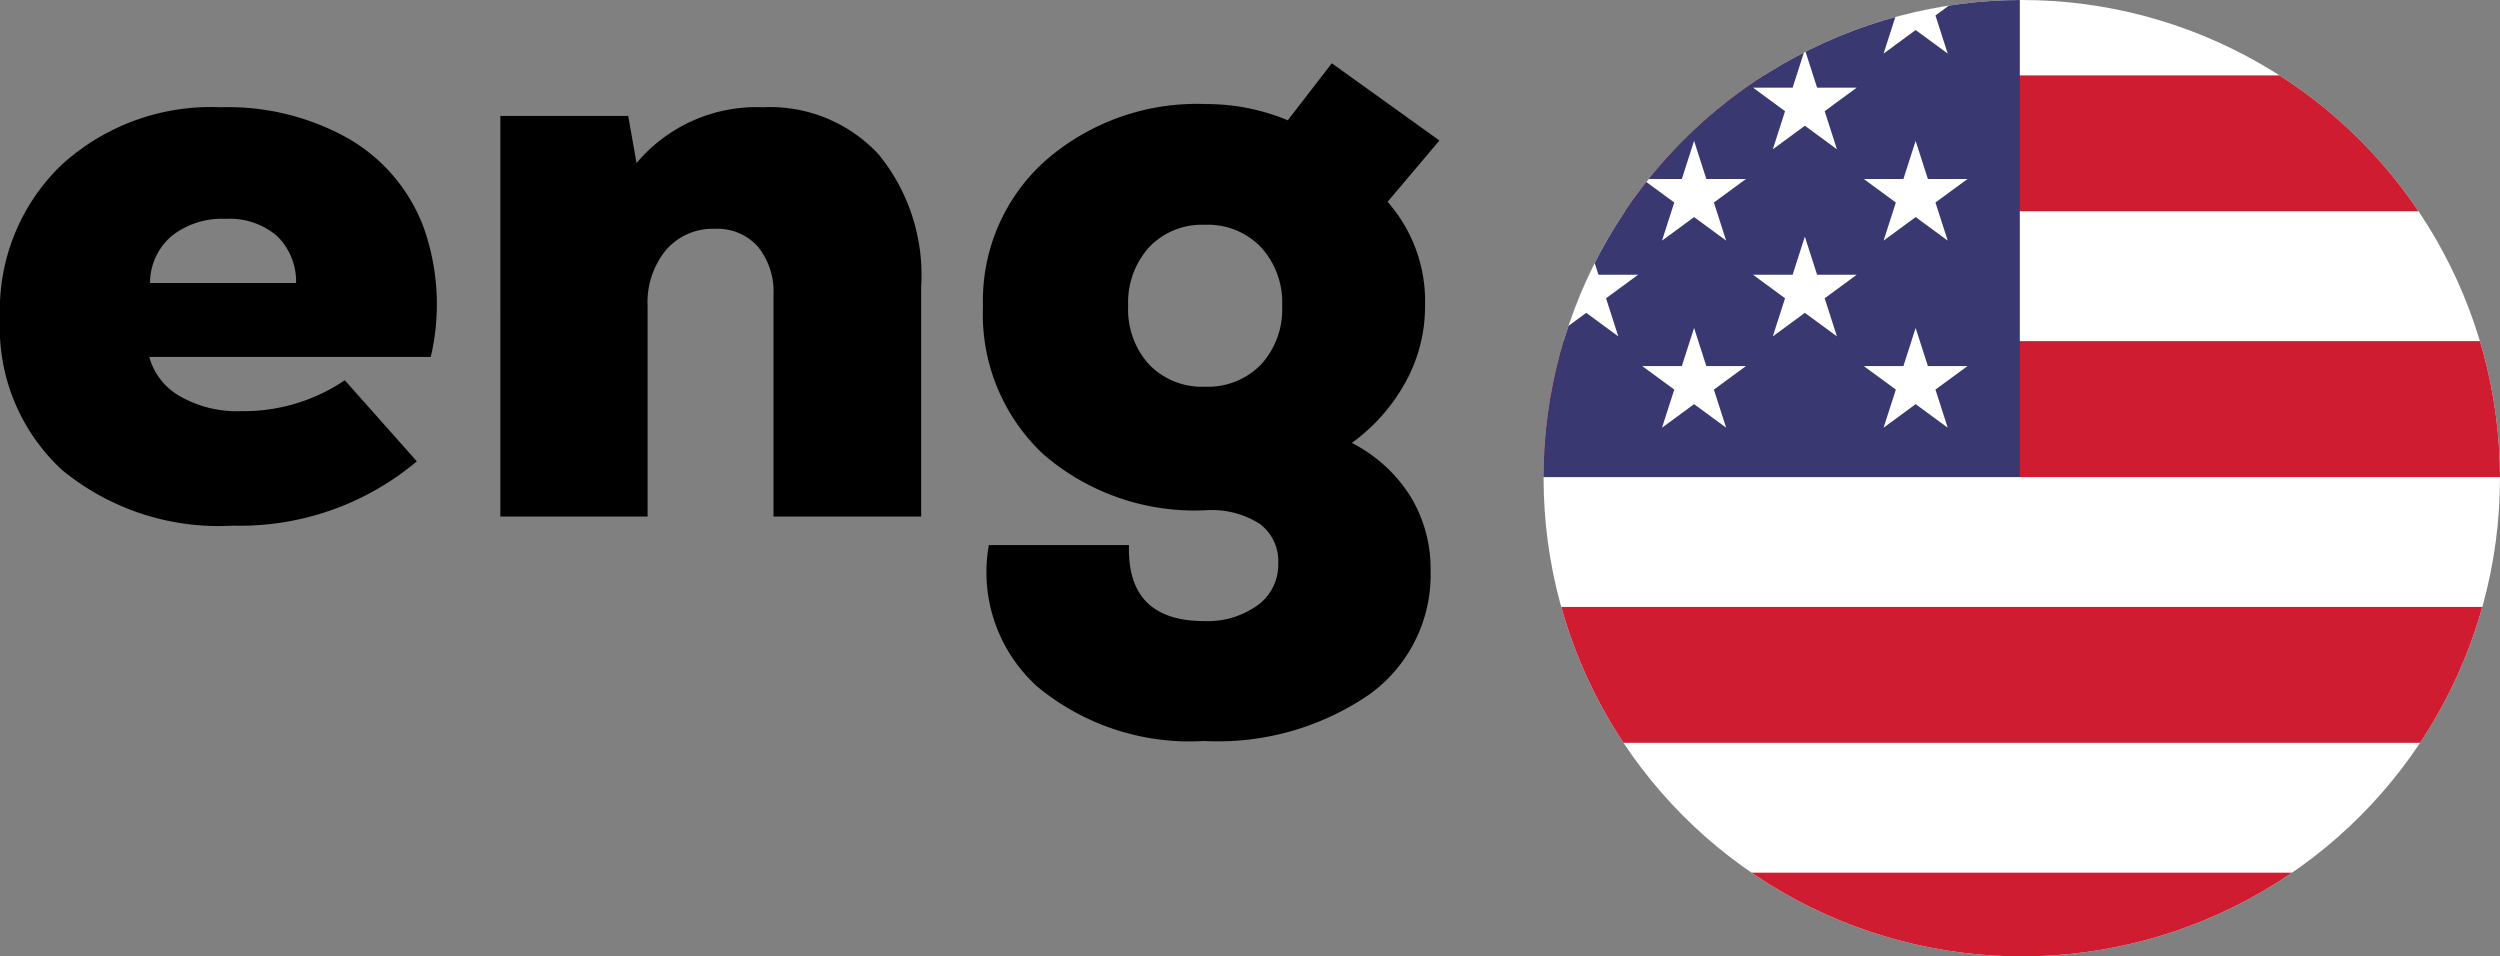 <svg xmlns="http://www.w3.org/2000/svg" xmlns:xlink="http://www.w3.org/1999/xlink" width="107.932" height="41.291" viewBox="0 0 107.932 41.291">
  <rect x="0" y="0" width="107.932" height="41.291" fill="#808080" stroke="none"/>
  <defs>
    <clipPath id="clip-path">
      <ellipse id="Ellipse_303" data-name="Ellipse 303" cx="20.645" cy="20.645" rx="20.645" ry="20.645" fill="none"/>
    </clipPath>
  </defs>
  <g id="Group_1017" data-name="Group 1017" transform="translate(-1.024 -12.644)">
    <g id="Group_1016" data-name="Group 1016" transform="translate(67.665 12.644)">
      <g id="Group_1015" data-name="Group 1015" clip-path="url(#clip-path)">
        <g id="Group_1014" data-name="Group 1014" transform="translate(-35.941 -19.692)">
          <rect id="Rectangle_1260" data-name="Rectangle 1260" width="141.584" height="74.151" transform="translate(0.003 0.28)" fill="#fff"/>
          <rect id="Rectangle_1261" data-name="Rectangle 1261" width="141.466" height="5.866" transform="translate(0.004 0.001)" fill="#cf1c31"/>
          <rect id="Rectangle_1262" data-name="Rectangle 1262" width="141.466" height="5.866" transform="translate(0.004 11.474)" fill="#cf1c31"/>
          <rect id="Rectangle_1263" data-name="Rectangle 1263" width="141.466" height="5.866" transform="translate(0.004 22.948)" fill="#cf1c31"/>
          <rect id="Rectangle_1264" data-name="Rectangle 1264" width="141.466" height="5.866" transform="translate(0.004 34.421)" fill="#cf1c31"/>
          <rect id="Rectangle_1265" data-name="Rectangle 1265" width="141.466" height="5.866" transform="translate(0.004 45.894)" fill="#cf1c31"/>
          <rect id="Rectangle_1266" data-name="Rectangle 1266" width="141.466" height="5.866" transform="translate(0.004 57.368)" fill="#cf1c31"/>
          <rect id="Rectangle_1267" data-name="Rectangle 1267" width="141.466" height="5.866" transform="translate(0.004 68.841)" fill="#cf1c31"/>
          <rect id="Rectangle_1268" data-name="Rectangle 1268" width="56.501" height="40.288" fill="#3a3870"/>
          <g id="Group_1013" data-name="Group 1013" transform="translate(2.566 1.543)">
            <path id="Path_734" data-name="Path 734" d="M-1486.508,553.231l.529,1.645h1.711l-1.384,1.016.529,1.645-1.385-1.016-1.384,1.016.529-1.645-1.384-1.016h1.711Z" transform="translate(1488.748 -553.231)" fill="#fff"/>
            <path id="Path_735" data-name="Path 735" d="M-1480.147,558.878l.529,1.645h1.711l-1.384,1.016.529,1.645-1.384-1.016-1.384,1.016.529-1.645-1.384-1.016h1.711Z" transform="translate(1487.043 -554.744)" fill="#fff"/>
            <path id="Path_736" data-name="Path 736" d="M-1480.147,569.912l.529,1.645h1.711l-1.384,1.016.529,1.645-1.384-1.016-1.384,1.016.529-1.645-1.384-1.016h1.711Z" transform="translate(1487.043 -557.701)" fill="#fff"/>
            <path id="Path_737" data-name="Path 737" d="M-1480.147,580.945l.529,1.645h1.711l-1.384,1.016.529,1.645-1.384-1.016-1.384,1.016.529-1.645-1.384-1.016h1.711Z" transform="translate(1487.043 -560.657)" fill="#fff"/>
            <path id="Path_738" data-name="Path 738" d="M-1480.147,591.979l.529,1.645h1.711l-1.384,1.016.529,1.645-1.384-1.016-1.384,1.016.529-1.645-1.384-1.016h1.711Z" transform="translate(1487.043 -563.614)" fill="#fff"/>
            <path id="Path_739" data-name="Path 739" d="M-1467.252,558.878l.529,1.645h1.711l-1.384,1.016.529,1.645-1.384-1.016-1.384,1.016.529-1.645-1.384-1.016h1.711Z" transform="translate(1483.588 -554.744)" fill="#fff"/>
            <path id="Path_740" data-name="Path 740" d="M-1467.252,569.912l.529,1.645h1.711l-1.384,1.016.529,1.645-1.384-1.016-1.384,1.016.529-1.645-1.384-1.016h1.711Z" transform="translate(1483.588 -557.701)" fill="#fff"/>
            <path id="Path_741" data-name="Path 741" d="M-1467.252,580.945l.529,1.645h1.711l-1.384,1.016.529,1.645-1.384-1.016-1.384,1.016.529-1.645-1.384-1.016h1.711Z" transform="translate(1483.588 -560.657)" fill="#fff"/>
            <path id="Path_742" data-name="Path 742" d="M-1467.252,591.979l.529,1.645h1.711l-1.384,1.016.529,1.645-1.384-1.016-1.384,1.016.529-1.645-1.384-1.016h1.711Z" transform="translate(1483.588 -563.614)" fill="#fff"/>
            <path id="Path_743" data-name="Path 743" d="M-1454.357,558.878l.529,1.645h1.711l-1.384,1.016.529,1.645-1.384-1.016-1.385,1.016.529-1.645-1.384-1.016h1.711Z" transform="translate(1480.132 -554.744)" fill="#fff"/>
            <path id="Path_744" data-name="Path 744" d="M-1454.357,569.912l.529,1.645h1.711l-1.384,1.016.529,1.645-1.384-1.016-1.385,1.016.529-1.645-1.384-1.016h1.711Z" transform="translate(1480.132 -557.701)" fill="#fff"/>
            <path id="Path_745" data-name="Path 745" d="M-1454.357,580.945l.529,1.645h1.711l-1.384,1.016.529,1.645-1.384-1.016-1.385,1.016.529-1.645-1.384-1.016h1.711Z" transform="translate(1480.132 -560.657)" fill="#fff"/>
            <path id="Path_746" data-name="Path 746" d="M-1454.357,591.979l.529,1.645h1.711l-1.384,1.016.529,1.645-1.384-1.016-1.385,1.016.529-1.645-1.384-1.016h1.711Z" transform="translate(1480.132 -563.614)" fill="#fff"/>
            <path id="Path_747" data-name="Path 747" d="M-1441.462,558.878l.529,1.645h1.711l-1.384,1.016.529,1.645-1.384-1.016-1.384,1.016.529-1.645-1.385-1.016h1.711Z" transform="translate(1476.677 -554.744)" fill="#fff"/>
            <path id="Path_748" data-name="Path 748" d="M-1441.462,569.912l.529,1.645h1.711l-1.384,1.016.529,1.645-1.384-1.016-1.384,1.016.529-1.645-1.385-1.016h1.711Z" transform="translate(1476.677 -557.701)" fill="#fff"/>
            <path id="Path_749" data-name="Path 749" d="M-1441.462,580.945l.529,1.645h1.711l-1.384,1.016.529,1.645-1.384-1.016-1.384,1.016.529-1.645-1.385-1.016h1.711Z" transform="translate(1476.677 -560.657)" fill="#fff"/>
            <path id="Path_750" data-name="Path 750" d="M-1441.462,591.979l.529,1.645h1.711l-1.384,1.016.529,1.645-1.384-1.016-1.384,1.016.529-1.645-1.385-1.016h1.711Z" transform="translate(1476.677 -563.614)" fill="#fff"/>
            <path id="Path_751" data-name="Path 751" d="M-1428.568,558.878l.529,1.645h1.711l-1.384,1.016.529,1.645-1.384-1.016-1.384,1.016.529-1.645-1.384-1.016h1.711Z" transform="translate(1473.222 -554.744)" fill="#fff"/>
            <path id="Path_752" data-name="Path 752" d="M-1428.568,569.912l.529,1.645h1.711l-1.384,1.016.529,1.645-1.384-1.016-1.384,1.016.529-1.645-1.384-1.016h1.711Z" transform="translate(1473.222 -557.701)" fill="#fff"/>
            <path id="Path_753" data-name="Path 753" d="M-1428.568,580.945l.529,1.645h1.711l-1.384,1.016.529,1.645-1.384-1.016-1.384,1.016.529-1.645-1.384-1.016h1.711Z" transform="translate(1473.222 -560.657)" fill="#fff"/>
            <path id="Path_754" data-name="Path 754" d="M-1428.568,591.979l.529,1.645h1.711l-1.384,1.016.529,1.645-1.384-1.016-1.384,1.016.529-1.645-1.384-1.016h1.711Z" transform="translate(1473.222 -563.614)" fill="#fff"/>
            <path id="Path_755" data-name="Path 755" d="M-1486.508,564.265l.529,1.645h1.711l-1.384,1.016.529,1.645-1.385-1.016-1.384,1.016.529-1.645-1.384-1.016h1.711Z" transform="translate(1488.748 -556.188)" fill="#fff"/>
            <path id="Path_756" data-name="Path 756" d="M-1486.508,575.3l.529,1.645h1.711l-1.384,1.016.529,1.645-1.385-1.016-1.384,1.016.529-1.645-1.384-1.016h1.711Z" transform="translate(1488.748 -559.144)" fill="#fff"/>
            <path id="Path_757" data-name="Path 757" d="M-1486.508,586.332l.529,1.645h1.711l-1.384,1.016.529,1.645-1.385-1.016-1.384,1.016.529-1.645-1.384-1.016h1.711Z" transform="translate(1488.748 -562.101)" fill="#fff"/>
            <path id="Path_758" data-name="Path 758" d="M-1486.508,597.365l.529,1.645h1.711l-1.384,1.016.529,1.645-1.385-1.016-1.384,1.016.529-1.645-1.384-1.016h1.711Z" transform="translate(1488.748 -565.057)" fill="#fff"/>
            <path id="Path_759" data-name="Path 759" d="M-1473.785,553.231l.529,1.645h1.711l-1.385,1.016.529,1.645-1.384-1.016-1.384,1.016.529-1.645-1.384-1.016h1.711Z" transform="translate(1485.339 -553.231)" fill="#fff"/>
            <path id="Path_760" data-name="Path 760" d="M-1473.785,564.265l.529,1.645h1.711l-1.385,1.016.529,1.645-1.384-1.016-1.384,1.016.529-1.645-1.384-1.016h1.711Z" transform="translate(1485.339 -556.188)" fill="#fff"/>
            <path id="Path_761" data-name="Path 761" d="M-1473.785,575.3l.529,1.645h1.711l-1.385,1.016.529,1.645-1.384-1.016-1.384,1.016.529-1.645-1.384-1.016h1.711Z" transform="translate(1485.339 -559.144)" fill="#fff"/>
            <path id="Path_762" data-name="Path 762" d="M-1473.785,586.332l.529,1.645h1.711l-1.385,1.016.529,1.645-1.384-1.016-1.384,1.016.529-1.645-1.384-1.016h1.711Z" transform="translate(1485.339 -562.101)" fill="#fff"/>
            <path id="Path_763" data-name="Path 763" d="M-1473.785,597.365l.529,1.645h1.711l-1.385,1.016.529,1.645-1.384-1.016-1.384,1.016.529-1.645-1.384-1.016h1.711Z" transform="translate(1485.339 -565.057)" fill="#fff"/>
            <path id="Path_764" data-name="Path 764" d="M-1460.719,553.231l.529,1.645h1.711l-1.384,1.016.529,1.645-1.384-1.016-1.384,1.016.529-1.645-1.384-1.016h1.711Z" transform="translate(1481.837 -553.231)" fill="#fff"/>
            <path id="Path_765" data-name="Path 765" d="M-1460.719,564.265l.529,1.645h1.711l-1.384,1.016.529,1.645-1.384-1.016-1.384,1.016.529-1.645-1.384-1.016h1.711Z" transform="translate(1481.837 -556.188)" fill="#fff"/>
            <path id="Path_766" data-name="Path 766" d="M-1460.719,575.3l.529,1.645h1.711l-1.384,1.016.529,1.645-1.384-1.016-1.384,1.016.529-1.645-1.384-1.016h1.711Z" transform="translate(1481.837 -559.144)" fill="#fff"/>
            <path id="Path_767" data-name="Path 767" d="M-1460.719,586.332l.529,1.645h1.711l-1.384,1.016.529,1.645-1.384-1.016-1.384,1.016.529-1.645-1.384-1.016h1.711Z" transform="translate(1481.837 -562.101)" fill="#fff"/>
            <path id="Path_768" data-name="Path 768" d="M-1460.719,597.365l.529,1.645h1.711l-1.384,1.016.529,1.645-1.384-1.016-1.384,1.016.529-1.645-1.384-1.016h1.711Z" transform="translate(1481.837 -565.057)" fill="#fff"/>
            <path id="Path_769" data-name="Path 769" d="M-1447.91,553.231l.529,1.645h1.711l-1.384,1.016.529,1.645-1.384-1.016-1.384,1.016.529-1.645-1.384-1.016h1.711Z" transform="translate(1478.405 -553.231)" fill="#fff"/>
            <path id="Path_770" data-name="Path 770" d="M-1447.91,564.265l.529,1.645h1.711l-1.384,1.016.529,1.645-1.384-1.016-1.384,1.016.529-1.645-1.384-1.016h1.711Z" transform="translate(1478.405 -556.188)" fill="#fff"/>
            <path id="Path_771" data-name="Path 771" d="M-1447.91,575.3l.529,1.645h1.711l-1.384,1.016.529,1.645-1.384-1.016-1.384,1.016.529-1.645-1.384-1.016h1.711Z" transform="translate(1478.405 -559.144)" fill="#fff"/>
            <path id="Path_772" data-name="Path 772" d="M-1447.91,586.332l.529,1.645h1.711l-1.384,1.016.529,1.645-1.384-1.016-1.384,1.016.529-1.645-1.384-1.016h1.711Z" transform="translate(1478.405 -562.101)" fill="#fff"/>
            <path id="Path_773" data-name="Path 773" d="M-1447.91,597.365l.529,1.645h1.711l-1.384,1.016.529,1.645-1.384-1.016-1.384,1.016.529-1.645-1.384-1.016h1.711Z" transform="translate(1478.405 -565.057)" fill="#fff"/>
            <path id="Path_774" data-name="Path 774" d="M-1435.1,553.231l.529,1.645h1.711l-1.385,1.016.529,1.645-1.384-1.016-1.384,1.016.529-1.645-1.384-1.016h1.711Z" transform="translate(1474.972 -553.231)" fill="#fff"/>
            <path id="Path_775" data-name="Path 775" d="M-1435.1,564.265l.529,1.645h1.711l-1.385,1.016.529,1.645-1.384-1.016-1.384,1.016.529-1.645-1.384-1.016h1.711Z" transform="translate(1474.972 -556.188)" fill="#fff"/>
            <path id="Path_776" data-name="Path 776" d="M-1435.1,575.3l.529,1.645h1.711l-1.385,1.016.529,1.645-1.384-1.016-1.384,1.016.529-1.645-1.384-1.016h1.711Z" transform="translate(1474.972 -559.144)" fill="#fff"/>
            <path id="Path_777" data-name="Path 777" d="M-1435.1,586.332l.529,1.645h1.711l-1.385,1.016.529,1.645-1.384-1.016-1.384,1.016.529-1.645-1.384-1.016h1.711Z" transform="translate(1474.972 -562.101)" fill="#fff"/>
            <path id="Path_778" data-name="Path 778" d="M-1435.1,597.365l.529,1.645h1.711l-1.385,1.016.529,1.645-1.384-1.016-1.384,1.016.529-1.645-1.384-1.016h1.711Z" transform="translate(1474.972 -565.057)" fill="#fff"/>
            <path id="Path_779" data-name="Path 779" d="M-1422.034,553.231l.529,1.645h1.711l-1.384,1.016.529,1.645-1.384-1.016-1.384,1.016.529-1.645-1.384-1.016h1.711Z" transform="translate(1471.471 -553.231)" fill="#fff"/>
            <path id="Path_780" data-name="Path 780" d="M-1422.034,564.265l.529,1.645h1.711l-1.384,1.016.529,1.645-1.384-1.016-1.384,1.016.529-1.645-1.384-1.016h1.711Z" transform="translate(1471.471 -556.188)" fill="#fff"/>
            <path id="Path_781" data-name="Path 781" d="M-1422.034,575.3l.529,1.645h1.711l-1.384,1.016.529,1.645-1.384-1.016-1.384,1.016.529-1.645-1.384-1.016h1.711Z" transform="translate(1471.471 -559.144)" fill="#fff"/>
            <path id="Path_782" data-name="Path 782" d="M-1422.034,586.332l.529,1.645h1.711l-1.384,1.016.529,1.645-1.384-1.016-1.384,1.016.529-1.645-1.384-1.016h1.711Z" transform="translate(1471.471 -562.101)" fill="#fff"/>
            <path id="Path_783" data-name="Path 783" d="M-1422.034,597.365l.529,1.645h1.711l-1.384,1.016.529,1.645-1.384-1.016-1.384,1.016.529-1.645-1.384-1.016h1.711Z" transform="translate(1471.471 -565.057)" fill="#fff"/>
          </g>
        </g>
      </g>
    </g>
    <path id="Path_39624" data-name="Path 39624" d="M-53.457-17.671A10.6,10.6,0,0,1-47.9-16.3a7.436,7.436,0,0,1,3.221,3.837,9.926,9.926,0,0,1,.3,5.571H-56.533A2.81,2.81,0,0,0-55.217-5.2a4.933,4.933,0,0,0,2.649.649,7.789,7.789,0,0,0,4.478-1.333l3.11,3.5A11.87,11.87,0,0,1-52.927.393a10.648,10.648,0,0,1-7.366-2.4,8.37,8.37,0,0,1-2.683-6.571,8.68,8.68,0,0,1,2.632-6.58A9.561,9.561,0,0,1-53.457-17.671Zm.222,4.819a3.494,3.494,0,0,0-2.333.743,2.66,2.66,0,0,0-.931,2.025h6.306a2.737,2.737,0,0,0-.829-2.034A3.136,3.136,0,0,0-53.235-12.852Zm23.191-4.819a6.4,6.4,0,0,1,5,2.034,8.242,8.242,0,0,1,1.837,5.725V0h-6.375V-9.553a3.076,3.076,0,0,0-.675-2.1,2.339,2.339,0,0,0-1.854-.769,2.658,2.658,0,0,0-2.111.914,3.555,3.555,0,0,0-.795,2.418V0h-6.357V-17.295h5.52l.359,2.034A6.77,6.77,0,0,1-30.044-17.671ZM-4.614-3.179A6.439,6.439,0,0,1-2.094-.889a6,6,0,0,1,.88,3.23A6.357,6.357,0,0,1-3.871,7.69a11.56,11.56,0,0,1-7.118,2,10.321,10.321,0,0,1-7.195-2.341,6.644,6.644,0,0,1-2.1-6.118h6.05q-.1,3.281,3.247,3.281a3.679,3.679,0,0,0,2.307-.684,2.157,2.157,0,0,0,.889-1.794A2.006,2.006,0,0,0-8.588.316,3.848,3.848,0,0,0-10.9-.273a9.987,9.987,0,0,1-7.015-2.4,8.277,8.277,0,0,1-2.623-6.417,8.09,8.09,0,0,1,2.692-6.272A9.936,9.936,0,0,1-10.9-17.808a9.114,9.114,0,0,1,3.521.7l1.9-2.461,4.648,3.333-2.239,2.649A6.487,6.487,0,0,1-1.453-9.092,6.759,6.759,0,0,1-2.29-5.811,7.99,7.99,0,0,1-4.614-3.179Zm-8.75-3.384a3.162,3.162,0,0,0,2.41.957,3.19,3.19,0,0,0,2.418-.957,3.509,3.509,0,0,0,.914-2.529,3.539,3.539,0,0,0-.914-2.538,3.175,3.175,0,0,0-2.418-.966,3.148,3.148,0,0,0-2.41.966,3.559,3.559,0,0,0-.906,2.538A3.528,3.528,0,0,0-13.364-6.562Z" transform="translate(64 34.945)"/>
  </g>
</svg>
